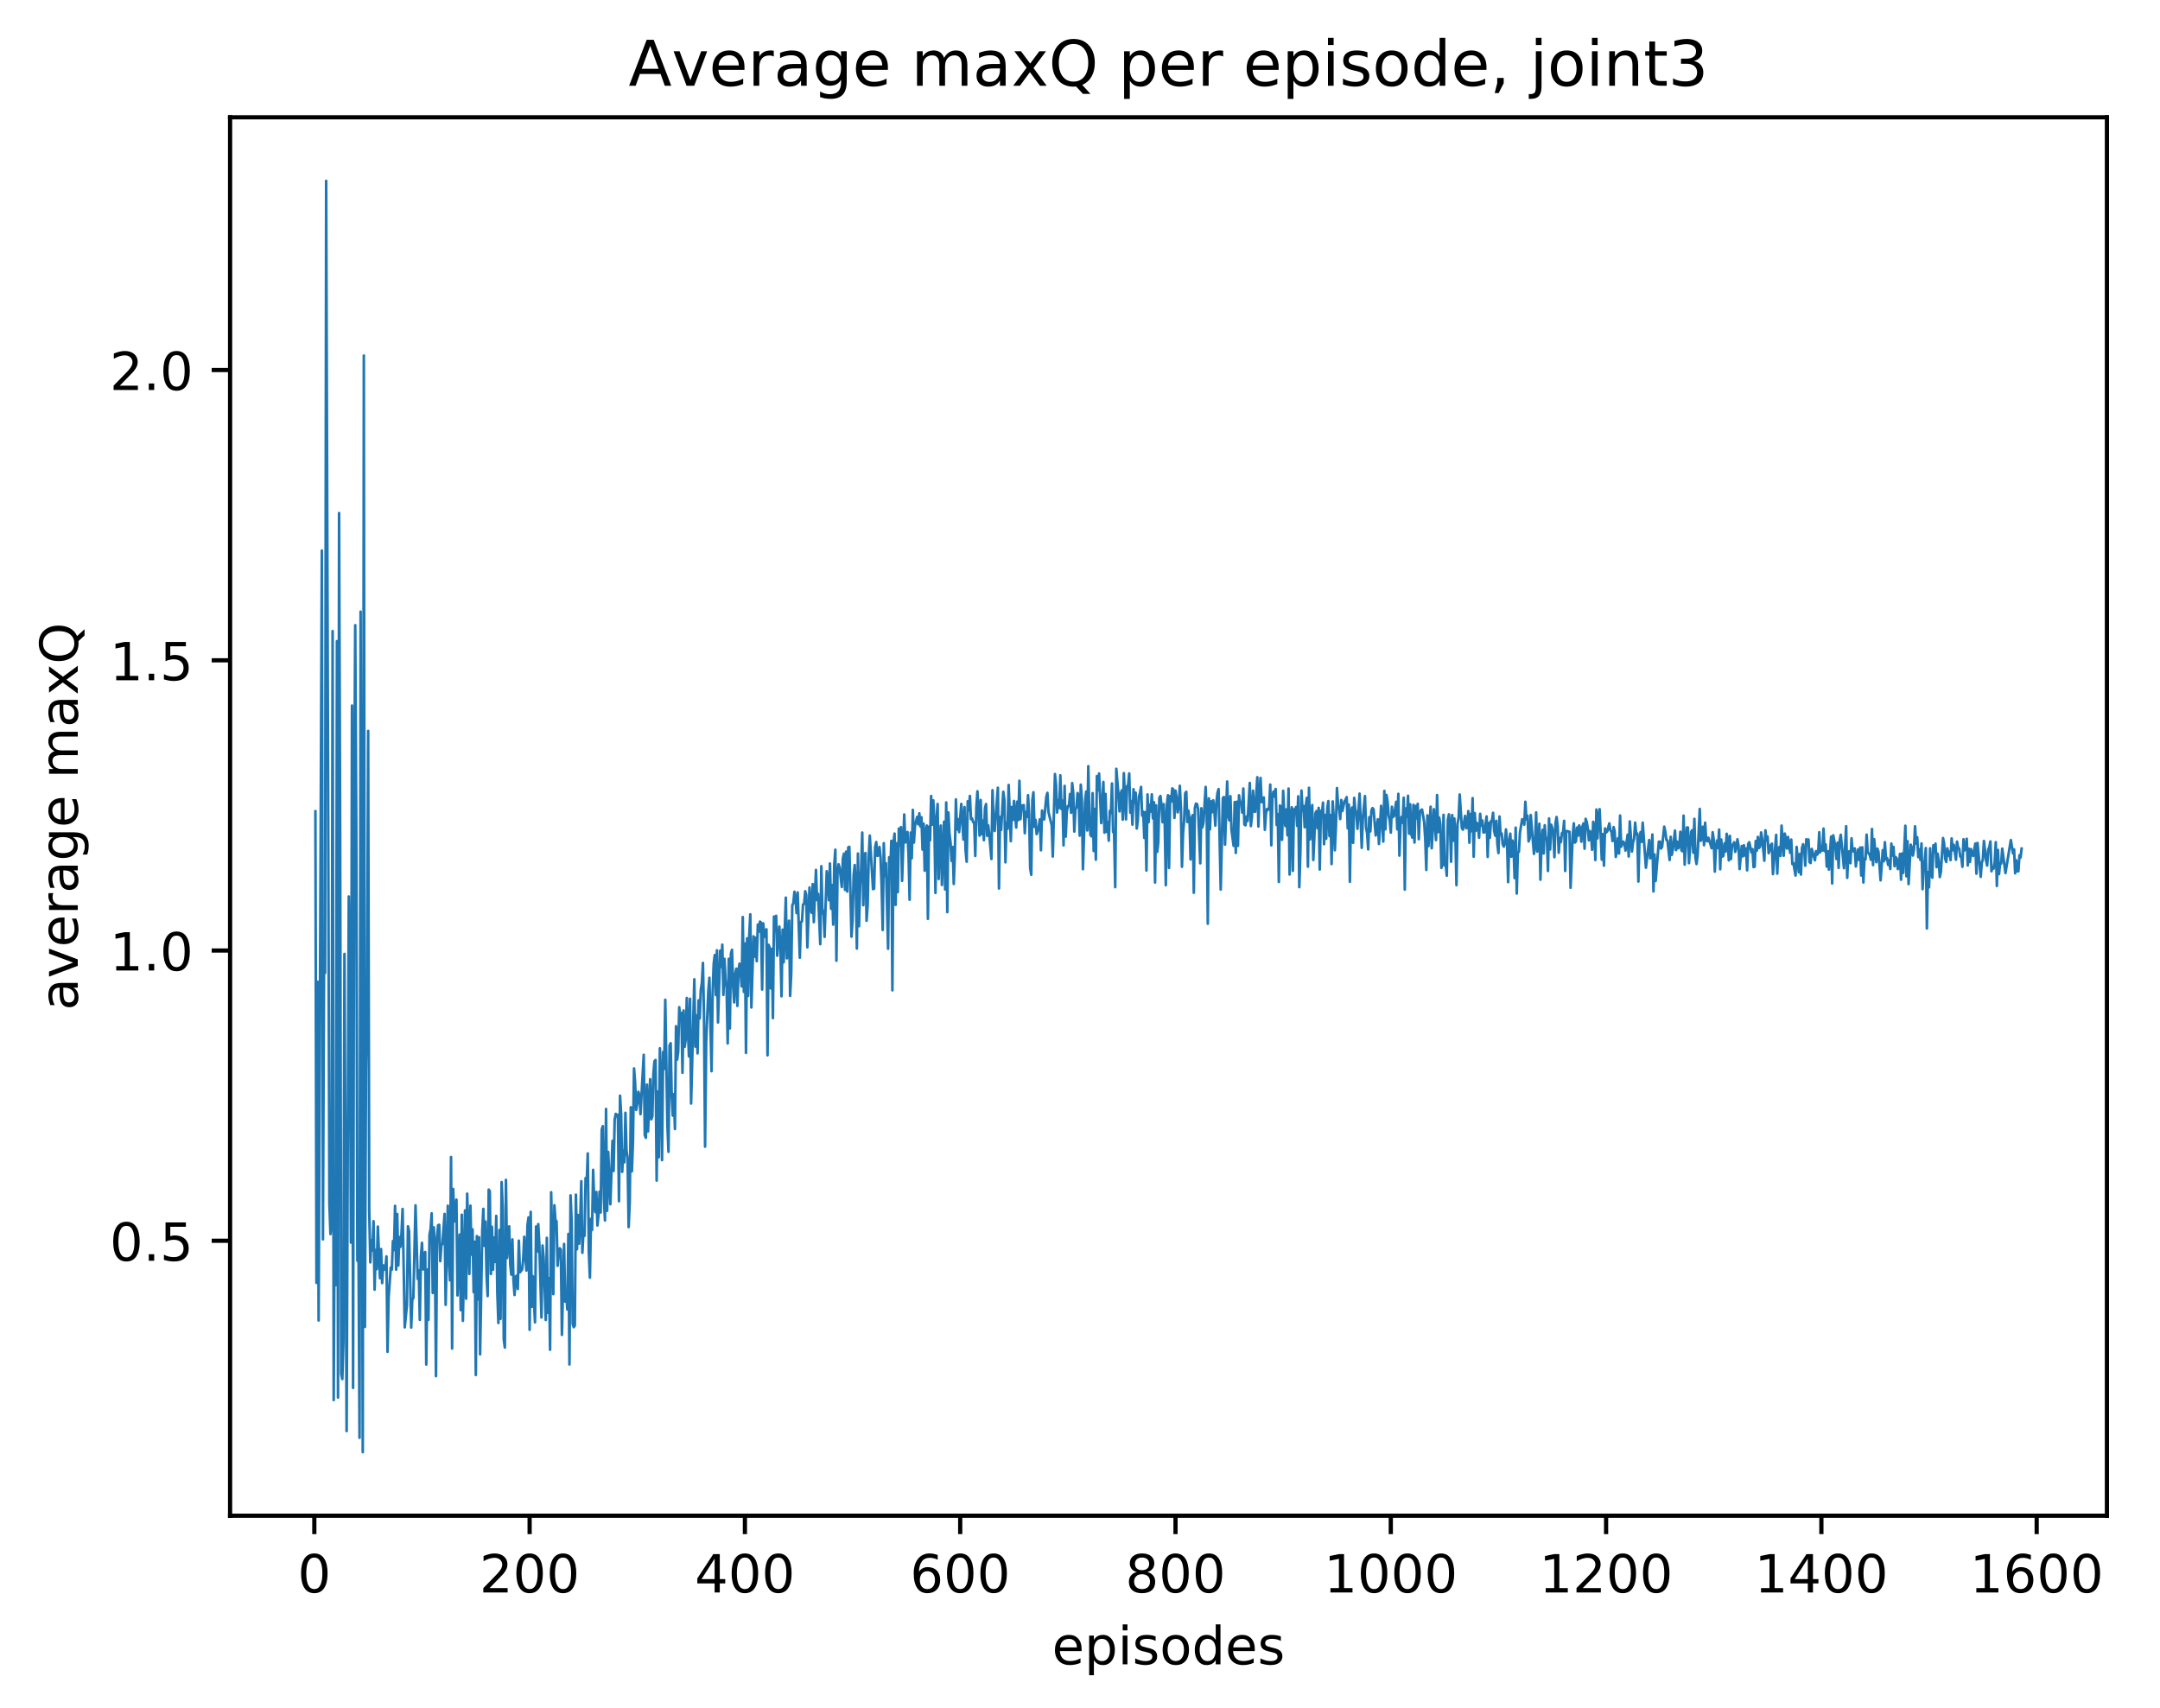 <?xml version="1.0" encoding="utf-8" standalone="no"?>
<!DOCTYPE svg PUBLIC "-//W3C//DTD SVG 1.1//EN"
  "http://www.w3.org/Graphics/SVG/1.1/DTD/svg11.dtd">
<!-- Created with matplotlib (http://matplotlib.org/) -->
<svg height="325pt" version="1.1" viewBox="0 0 411 325" width="411pt" xmlns="http://www.w3.org/2000/svg" xmlns:xlink="http://www.w3.org/1999/xlink">
 <defs>
  <style type="text/css">
*{stroke-linecap:butt;stroke-linejoin:round;}
  </style>
 </defs>
 <g id="figure_1">
  <g id="patch_1">
   <path d="M 0 325.986 
L 411.601 325.986 
L 411.601 0 
L 0 0 
z
" style="fill:#ffffff;"/>
  </g>
  <g id="axes_1">
   <g id="patch_2">
    <path d="M 43.781 288.43 
L 400.901 288.43 
L 400.901 22.318 
L 43.781 22.318 
z
" style="fill:#ffffff;"/>
   </g>
   <g id="matplotlib.axis_1">
    <g id="xtick_1">
     <g id="line2d_1">
      <defs>
       <path d="M 0 0 
L 0 3.5 
" id="m6d727b93ce" style="stroke:#000000;stroke-width:0.8;"/>
      </defs>
      <g>
       <use style="stroke:#000000;stroke-width:0.8;" x="59.809" xlink:href="#m6d727b93ce" y="288.43"/>
      </g>
     </g>
     <g id="text_1">
      <!-- 0 -->
      <defs>
       <path d="M 31.781 66.406 
Q 24.172 66.406 20.328 58.906 
Q 16.5 51.422 16.5 36.375 
Q 16.5 21.391 20.328 13.891 
Q 24.172 6.391 31.781 6.391 
Q 39.453 6.391 43.281 13.891 
Q 47.125 21.391 47.125 36.375 
Q 47.125 51.422 43.281 58.906 
Q 39.453 66.406 31.781 66.406 
z
M 31.781 74.219 
Q 44.047 74.219 50.516 64.516 
Q 56.984 54.828 56.984 36.375 
Q 56.984 17.969 50.516 8.266 
Q 44.047 -1.422 31.781 -1.422 
Q 19.531 -1.422 13.062 8.266 
Q 6.594 17.969 6.594 36.375 
Q 6.594 54.828 13.062 64.516 
Q 19.531 74.219 31.781 74.219 
z
" id="DejaVuSans-30"/>
      </defs>
      <g transform="translate(56.628 303.029)scale(0.1 -0.1)">
       <use xlink:href="#DejaVuSans-30"/>
      </g>
     </g>
    </g>
    <g id="xtick_2">
     <g id="line2d_2">
      <g>
       <use style="stroke:#000000;stroke-width:0.8;" x="100.775" xlink:href="#m6d727b93ce" y="288.43"/>
      </g>
     </g>
     <g id="text_2">
      <!-- 200 -->
      <defs>
       <path d="M 19.188 8.297 
L 53.609 8.297 
L 53.609 0 
L 7.328 0 
L 7.328 8.297 
Q 12.938 14.109 22.625 23.891 
Q 32.328 33.688 34.812 36.531 
Q 39.547 41.844 41.422 45.531 
Q 43.312 49.219 43.312 52.781 
Q 43.312 58.594 39.234 62.25 
Q 35.156 65.922 28.609 65.922 
Q 23.969 65.922 18.812 64.312 
Q 13.672 62.703 7.812 59.422 
L 7.812 69.391 
Q 13.766 71.781 18.938 73 
Q 24.125 74.219 28.422 74.219 
Q 39.75 74.219 46.484 68.547 
Q 53.219 62.891 53.219 53.422 
Q 53.219 48.922 51.531 44.891 
Q 49.859 40.875 45.406 35.406 
Q 44.188 33.984 37.641 27.219 
Q 31.109 20.453 19.188 8.297 
z
" id="DejaVuSans-32"/>
      </defs>
      <g transform="translate(91.231 303.029)scale(0.1 -0.1)">
       <use xlink:href="#DejaVuSans-32"/>
       <use x="63.623" xlink:href="#DejaVuSans-30"/>
       <use x="127.246" xlink:href="#DejaVuSans-30"/>
      </g>
     </g>
    </g>
    <g id="xtick_3">
     <g id="line2d_3">
      <g>
       <use style="stroke:#000000;stroke-width:0.8;" x="141.741" xlink:href="#m6d727b93ce" y="288.43"/>
      </g>
     </g>
     <g id="text_3">
      <!-- 400 -->
      <defs>
       <path d="M 37.797 64.312 
L 12.891 25.391 
L 37.797 25.391 
z
M 35.203 72.906 
L 47.609 72.906 
L 47.609 25.391 
L 58.016 25.391 
L 58.016 17.188 
L 47.609 17.188 
L 47.609 0 
L 37.797 0 
L 37.797 17.188 
L 4.891 17.188 
L 4.891 26.703 
z
" id="DejaVuSans-34"/>
      </defs>
      <g transform="translate(132.197 303.029)scale(0.1 -0.1)">
       <use xlink:href="#DejaVuSans-34"/>
       <use x="63.623" xlink:href="#DejaVuSans-30"/>
       <use x="127.246" xlink:href="#DejaVuSans-30"/>
      </g>
     </g>
    </g>
    <g id="xtick_4">
     <g id="line2d_4">
      <g>
       <use style="stroke:#000000;stroke-width:0.8;" x="182.707" xlink:href="#m6d727b93ce" y="288.43"/>
      </g>
     </g>
     <g id="text_4">
      <!-- 600 -->
      <defs>
       <path d="M 33.016 40.375 
Q 26.375 40.375 22.484 35.828 
Q 18.609 31.297 18.609 23.391 
Q 18.609 15.531 22.484 10.953 
Q 26.375 6.391 33.016 6.391 
Q 39.656 6.391 43.531 10.953 
Q 47.406 15.531 47.406 23.391 
Q 47.406 31.297 43.531 35.828 
Q 39.656 40.375 33.016 40.375 
z
M 52.594 71.297 
L 52.594 62.312 
Q 48.875 64.062 45.094 64.984 
Q 41.312 65.922 37.594 65.922 
Q 27.828 65.922 22.672 59.328 
Q 17.531 52.734 16.797 39.406 
Q 19.672 43.656 24.016 45.922 
Q 28.375 48.188 33.594 48.188 
Q 44.578 48.188 50.953 41.516 
Q 57.328 34.859 57.328 23.391 
Q 57.328 12.156 50.688 5.359 
Q 44.047 -1.422 33.016 -1.422 
Q 20.359 -1.422 13.672 8.266 
Q 6.984 17.969 6.984 36.375 
Q 6.984 53.656 15.188 63.938 
Q 23.391 74.219 37.203 74.219 
Q 40.922 74.219 44.703 73.484 
Q 48.484 72.75 52.594 71.297 
z
" id="DejaVuSans-36"/>
      </defs>
      <g transform="translate(173.163 303.029)scale(0.1 -0.1)">
       <use xlink:href="#DejaVuSans-36"/>
       <use x="63.623" xlink:href="#DejaVuSans-30"/>
       <use x="127.246" xlink:href="#DejaVuSans-30"/>
      </g>
     </g>
    </g>
    <g id="xtick_5">
     <g id="line2d_5">
      <g>
       <use style="stroke:#000000;stroke-width:0.8;" x="223.673" xlink:href="#m6d727b93ce" y="288.43"/>
      </g>
     </g>
     <g id="text_5">
      <!-- 800 -->
      <defs>
       <path d="M 31.781 34.625 
Q 24.75 34.625 20.719 30.859 
Q 16.703 27.094 16.703 20.516 
Q 16.703 13.922 20.719 10.156 
Q 24.75 6.391 31.781 6.391 
Q 38.812 6.391 42.859 10.172 
Q 46.922 13.969 46.922 20.516 
Q 46.922 27.094 42.891 30.859 
Q 38.875 34.625 31.781 34.625 
z
M 21.922 38.812 
Q 15.578 40.375 12.031 44.719 
Q 8.5 49.078 8.5 55.328 
Q 8.5 64.062 14.719 69.141 
Q 20.953 74.219 31.781 74.219 
Q 42.672 74.219 48.875 69.141 
Q 55.078 64.062 55.078 55.328 
Q 55.078 49.078 51.531 44.719 
Q 48 40.375 41.703 38.812 
Q 48.828 37.156 52.797 32.312 
Q 56.781 27.484 56.781 20.516 
Q 56.781 9.906 50.312 4.234 
Q 43.844 -1.422 31.781 -1.422 
Q 19.734 -1.422 13.25 4.234 
Q 6.781 9.906 6.781 20.516 
Q 6.781 27.484 10.781 32.312 
Q 14.797 37.156 21.922 38.812 
z
M 18.312 54.391 
Q 18.312 48.734 21.844 45.562 
Q 25.391 42.391 31.781 42.391 
Q 38.141 42.391 41.719 45.562 
Q 45.312 48.734 45.312 54.391 
Q 45.312 60.062 41.719 63.234 
Q 38.141 66.406 31.781 66.406 
Q 25.391 66.406 21.844 63.234 
Q 18.312 60.062 18.312 54.391 
z
" id="DejaVuSans-38"/>
      </defs>
      <g transform="translate(214.129 303.029)scale(0.1 -0.1)">
       <use xlink:href="#DejaVuSans-38"/>
       <use x="63.623" xlink:href="#DejaVuSans-30"/>
       <use x="127.246" xlink:href="#DejaVuSans-30"/>
      </g>
     </g>
    </g>
    <g id="xtick_6">
     <g id="line2d_6">
      <g>
       <use style="stroke:#000000;stroke-width:0.8;" x="264.639" xlink:href="#m6d727b93ce" y="288.43"/>
      </g>
     </g>
     <g id="text_6">
      <!-- 1000 -->
      <defs>
       <path d="M 12.406 8.297 
L 28.516 8.297 
L 28.516 63.922 
L 10.984 60.406 
L 10.984 69.391 
L 28.422 72.906 
L 38.281 72.906 
L 38.281 8.297 
L 54.391 8.297 
L 54.391 0 
L 12.406 0 
z
" id="DejaVuSans-31"/>
      </defs>
      <g transform="translate(251.914 303.029)scale(0.1 -0.1)">
       <use xlink:href="#DejaVuSans-31"/>
       <use x="63.623" xlink:href="#DejaVuSans-30"/>
       <use x="127.246" xlink:href="#DejaVuSans-30"/>
       <use x="190.869" xlink:href="#DejaVuSans-30"/>
      </g>
     </g>
    </g>
    <g id="xtick_7">
     <g id="line2d_7">
      <g>
       <use style="stroke:#000000;stroke-width:0.8;" x="305.604" xlink:href="#m6d727b93ce" y="288.43"/>
      </g>
     </g>
     <g id="text_7">
      <!-- 1200 -->
      <g transform="translate(292.879 303.029)scale(0.1 -0.1)">
       <use xlink:href="#DejaVuSans-31"/>
       <use x="63.623" xlink:href="#DejaVuSans-32"/>
       <use x="127.246" xlink:href="#DejaVuSans-30"/>
       <use x="190.869" xlink:href="#DejaVuSans-30"/>
      </g>
     </g>
    </g>
    <g id="xtick_8">
     <g id="line2d_8">
      <g>
       <use style="stroke:#000000;stroke-width:0.8;" x="346.57" xlink:href="#m6d727b93ce" y="288.43"/>
      </g>
     </g>
     <g id="text_8">
      <!-- 1400 -->
      <g transform="translate(333.845 303.029)scale(0.1 -0.1)">
       <use xlink:href="#DejaVuSans-31"/>
       <use x="63.623" xlink:href="#DejaVuSans-34"/>
       <use x="127.246" xlink:href="#DejaVuSans-30"/>
       <use x="190.869" xlink:href="#DejaVuSans-30"/>
      </g>
     </g>
    </g>
    <g id="xtick_9">
     <g id="line2d_9">
      <g>
       <use style="stroke:#000000;stroke-width:0.8;" x="387.536" xlink:href="#m6d727b93ce" y="288.43"/>
      </g>
     </g>
     <g id="text_9">
      <!-- 1600 -->
      <g transform="translate(374.811 303.029)scale(0.1 -0.1)">
       <use xlink:href="#DejaVuSans-31"/>
       <use x="63.623" xlink:href="#DejaVuSans-36"/>
       <use x="127.246" xlink:href="#DejaVuSans-30"/>
       <use x="190.869" xlink:href="#DejaVuSans-30"/>
      </g>
     </g>
    </g>
    <g id="text_10">
     <!-- episodes -->
     <defs>
      <path d="M 56.203 29.594 
L 56.203 25.203 
L 14.891 25.203 
Q 15.484 15.922 20.484 11.062 
Q 25.484 6.203 34.422 6.203 
Q 39.594 6.203 44.453 7.469 
Q 49.312 8.734 54.109 11.281 
L 54.109 2.781 
Q 49.266 0.734 44.188 -0.344 
Q 39.109 -1.422 33.891 -1.422 
Q 20.797 -1.422 13.156 6.188 
Q 5.516 13.812 5.516 26.812 
Q 5.516 40.234 12.766 48.109 
Q 20.016 56 32.328 56 
Q 43.359 56 49.781 48.891 
Q 56.203 41.797 56.203 29.594 
z
M 47.219 32.234 
Q 47.125 39.594 43.094 43.984 
Q 39.062 48.391 32.422 48.391 
Q 24.906 48.391 20.391 44.141 
Q 15.875 39.891 15.188 32.172 
z
" id="DejaVuSans-65"/>
      <path d="M 18.109 8.203 
L 18.109 -20.797 
L 9.078 -20.797 
L 9.078 54.688 
L 18.109 54.688 
L 18.109 46.391 
Q 20.953 51.266 25.266 53.625 
Q 29.594 56 35.594 56 
Q 45.562 56 51.781 48.094 
Q 58.016 40.188 58.016 27.297 
Q 58.016 14.406 51.781 6.484 
Q 45.562 -1.422 35.594 -1.422 
Q 29.594 -1.422 25.266 0.953 
Q 20.953 3.328 18.109 8.203 
z
M 48.688 27.297 
Q 48.688 37.203 44.609 42.844 
Q 40.531 48.484 33.406 48.484 
Q 26.266 48.484 22.188 42.844 
Q 18.109 37.203 18.109 27.297 
Q 18.109 17.391 22.188 11.75 
Q 26.266 6.109 33.406 6.109 
Q 40.531 6.109 44.609 11.75 
Q 48.688 17.391 48.688 27.297 
z
" id="DejaVuSans-70"/>
      <path d="M 9.422 54.688 
L 18.406 54.688 
L 18.406 0 
L 9.422 0 
z
M 9.422 75.984 
L 18.406 75.984 
L 18.406 64.594 
L 9.422 64.594 
z
" id="DejaVuSans-69"/>
      <path d="M 44.281 53.078 
L 44.281 44.578 
Q 40.484 46.531 36.375 47.5 
Q 32.281 48.484 27.875 48.484 
Q 21.188 48.484 17.844 46.438 
Q 14.5 44.391 14.5 40.281 
Q 14.5 37.156 16.891 35.375 
Q 19.281 33.594 26.516 31.984 
L 29.594 31.297 
Q 39.156 29.25 43.188 25.516 
Q 47.219 21.781 47.219 15.094 
Q 47.219 7.469 41.188 3.016 
Q 35.156 -1.422 24.609 -1.422 
Q 20.219 -1.422 15.453 -0.562 
Q 10.688 0.297 5.422 2 
L 5.422 11.281 
Q 10.406 8.688 15.234 7.391 
Q 20.062 6.109 24.812 6.109 
Q 31.156 6.109 34.562 8.281 
Q 37.984 10.453 37.984 14.406 
Q 37.984 18.062 35.516 20.016 
Q 33.062 21.969 24.703 23.781 
L 21.578 24.516 
Q 13.234 26.266 9.516 29.906 
Q 5.812 33.547 5.812 39.891 
Q 5.812 47.609 11.281 51.797 
Q 16.75 56 26.812 56 
Q 31.781 56 36.172 55.266 
Q 40.578 54.547 44.281 53.078 
z
" id="DejaVuSans-73"/>
      <path d="M 30.609 48.391 
Q 23.391 48.391 19.188 42.75 
Q 14.984 37.109 14.984 27.297 
Q 14.984 17.484 19.156 11.844 
Q 23.344 6.203 30.609 6.203 
Q 37.797 6.203 41.984 11.859 
Q 46.188 17.531 46.188 27.297 
Q 46.188 37.016 41.984 42.703 
Q 37.797 48.391 30.609 48.391 
z
M 30.609 56 
Q 42.328 56 49.016 48.375 
Q 55.719 40.766 55.719 27.297 
Q 55.719 13.875 49.016 6.219 
Q 42.328 -1.422 30.609 -1.422 
Q 18.844 -1.422 12.172 6.219 
Q 5.516 13.875 5.516 27.297 
Q 5.516 40.766 12.172 48.375 
Q 18.844 56 30.609 56 
z
" id="DejaVuSans-6f"/>
      <path d="M 45.406 46.391 
L 45.406 75.984 
L 54.391 75.984 
L 54.391 0 
L 45.406 0 
L 45.406 8.203 
Q 42.578 3.328 38.25 0.953 
Q 33.938 -1.422 27.875 -1.422 
Q 17.969 -1.422 11.734 6.484 
Q 5.516 14.406 5.516 27.297 
Q 5.516 40.188 11.734 48.094 
Q 17.969 56 27.875 56 
Q 33.938 56 38.25 53.625 
Q 42.578 51.266 45.406 46.391 
z
M 14.797 27.297 
Q 14.797 17.391 18.875 11.75 
Q 22.953 6.109 30.078 6.109 
Q 37.203 6.109 41.297 11.75 
Q 45.406 17.391 45.406 27.297 
Q 45.406 37.203 41.297 42.844 
Q 37.203 48.484 30.078 48.484 
Q 22.953 48.484 18.875 42.844 
Q 14.797 37.203 14.797 27.297 
z
" id="DejaVuSans-64"/>
     </defs>
     <g transform="translate(200.182 316.707)scale(0.1 -0.1)">
      <use xlink:href="#DejaVuSans-65"/>
      <use x="61.523" xlink:href="#DejaVuSans-70"/>
      <use x="125" xlink:href="#DejaVuSans-69"/>
      <use x="152.783" xlink:href="#DejaVuSans-73"/>
      <use x="204.883" xlink:href="#DejaVuSans-6f"/>
      <use x="266.064" xlink:href="#DejaVuSans-64"/>
      <use x="329.541" xlink:href="#DejaVuSans-65"/>
      <use x="391.064" xlink:href="#DejaVuSans-73"/>
     </g>
    </g>
   </g>
   <g id="matplotlib.axis_2">
    <g id="ytick_1">
     <g id="line2d_10">
      <defs>
       <path d="M 0 0 
L -3.5 0 
" id="m6c07eb616f" style="stroke:#000000;stroke-width:0.8;"/>
      </defs>
      <g>
       <use style="stroke:#000000;stroke-width:0.8;" x="43.781" xlink:href="#m6c07eb616f" y="236.11"/>
      </g>
     </g>
     <g id="text_11">
      <!-- 0.5 -->
      <defs>
       <path d="M 10.688 12.406 
L 21 12.406 
L 21 0 
L 10.688 0 
z
" id="DejaVuSans-2e"/>
       <path d="M 10.797 72.906 
L 49.516 72.906 
L 49.516 64.594 
L 19.828 64.594 
L 19.828 46.734 
Q 21.969 47.469 24.109 47.828 
Q 26.266 48.188 28.422 48.188 
Q 40.625 48.188 47.75 41.5 
Q 54.891 34.812 54.891 23.391 
Q 54.891 11.625 47.562 5.094 
Q 40.234 -1.422 26.906 -1.422 
Q 22.312 -1.422 17.547 -0.641 
Q 12.797 0.141 7.719 1.703 
L 7.719 11.625 
Q 12.109 9.234 16.797 8.062 
Q 21.484 6.891 26.703 6.891 
Q 35.156 6.891 40.078 11.328 
Q 45.016 15.766 45.016 23.391 
Q 45.016 31 40.078 35.438 
Q 35.156 39.891 26.703 39.891 
Q 22.75 39.891 18.812 39.016 
Q 14.891 38.141 10.797 36.281 
z
" id="DejaVuSans-35"/>
      </defs>
      <g transform="translate(20.878 239.91)scale(0.1 -0.1)">
       <use xlink:href="#DejaVuSans-30"/>
       <use x="63.623" xlink:href="#DejaVuSans-2e"/>
       <use x="95.41" xlink:href="#DejaVuSans-35"/>
      </g>
     </g>
    </g>
    <g id="ytick_2">
     <g id="line2d_11">
      <g>
       <use style="stroke:#000000;stroke-width:0.8;" x="43.781" xlink:href="#m6c07eb616f" y="180.878"/>
      </g>
     </g>
     <g id="text_12">
      <!-- 1.0 -->
      <g transform="translate(20.878 184.678)scale(0.1 -0.1)">
       <use xlink:href="#DejaVuSans-31"/>
       <use x="63.623" xlink:href="#DejaVuSans-2e"/>
       <use x="95.41" xlink:href="#DejaVuSans-30"/>
      </g>
     </g>
    </g>
    <g id="ytick_3">
     <g id="line2d_12">
      <g>
       <use style="stroke:#000000;stroke-width:0.8;" x="43.781" xlink:href="#m6c07eb616f" y="125.646"/>
      </g>
     </g>
     <g id="text_13">
      <!-- 1.5 -->
      <g transform="translate(20.878 129.446)scale(0.1 -0.1)">
       <use xlink:href="#DejaVuSans-31"/>
       <use x="63.623" xlink:href="#DejaVuSans-2e"/>
       <use x="95.41" xlink:href="#DejaVuSans-35"/>
      </g>
     </g>
    </g>
    <g id="ytick_4">
     <g id="line2d_13">
      <g>
       <use style="stroke:#000000;stroke-width:0.8;" x="43.781" xlink:href="#m6c07eb616f" y="70.414"/>
      </g>
     </g>
     <g id="text_14">
      <!-- 2.0 -->
      <g transform="translate(20.878 74.214)scale(0.1 -0.1)">
       <use xlink:href="#DejaVuSans-32"/>
       <use x="63.623" xlink:href="#DejaVuSans-2e"/>
       <use x="95.41" xlink:href="#DejaVuSans-30"/>
      </g>
     </g>
    </g>
    <g id="text_15">
     <!-- average maxQ -->
     <defs>
      <path d="M 34.281 27.484 
Q 23.391 27.484 19.188 25 
Q 14.984 22.516 14.984 16.5 
Q 14.984 11.719 18.141 8.906 
Q 21.297 6.109 26.703 6.109 
Q 34.188 6.109 38.703 11.406 
Q 43.219 16.703 43.219 25.484 
L 43.219 27.484 
z
M 52.203 31.203 
L 52.203 0 
L 43.219 0 
L 43.219 8.297 
Q 40.141 3.328 35.547 0.953 
Q 30.953 -1.422 24.312 -1.422 
Q 15.922 -1.422 10.953 3.297 
Q 6 8.016 6 15.922 
Q 6 25.141 12.172 29.828 
Q 18.359 34.516 30.609 34.516 
L 43.219 34.516 
L 43.219 35.406 
Q 43.219 41.609 39.141 45 
Q 35.062 48.391 27.688 48.391 
Q 23 48.391 18.547 47.266 
Q 14.109 46.141 10.016 43.891 
L 10.016 52.203 
Q 14.938 54.109 19.578 55.047 
Q 24.219 56 28.609 56 
Q 40.484 56 46.344 49.844 
Q 52.203 43.703 52.203 31.203 
z
" id="DejaVuSans-61"/>
      <path d="M 2.984 54.688 
L 12.5 54.688 
L 29.594 8.797 
L 46.688 54.688 
L 56.203 54.688 
L 35.688 0 
L 23.484 0 
z
" id="DejaVuSans-76"/>
      <path d="M 41.109 46.297 
Q 39.594 47.172 37.812 47.578 
Q 36.031 48 33.891 48 
Q 26.266 48 22.188 43.047 
Q 18.109 38.094 18.109 28.812 
L 18.109 0 
L 9.078 0 
L 9.078 54.688 
L 18.109 54.688 
L 18.109 46.188 
Q 20.953 51.172 25.484 53.578 
Q 30.031 56 36.531 56 
Q 37.453 56 38.578 55.875 
Q 39.703 55.766 41.062 55.516 
z
" id="DejaVuSans-72"/>
      <path d="M 45.406 27.984 
Q 45.406 37.75 41.375 43.109 
Q 37.359 48.484 30.078 48.484 
Q 22.859 48.484 18.828 43.109 
Q 14.797 37.75 14.797 27.984 
Q 14.797 18.266 18.828 12.891 
Q 22.859 7.516 30.078 7.516 
Q 37.359 7.516 41.375 12.891 
Q 45.406 18.266 45.406 27.984 
z
M 54.391 6.781 
Q 54.391 -7.172 48.188 -13.984 
Q 42 -20.797 29.203 -20.797 
Q 24.469 -20.797 20.266 -20.094 
Q 16.062 -19.391 12.109 -17.922 
L 12.109 -9.188 
Q 16.062 -11.328 19.922 -12.344 
Q 23.781 -13.375 27.781 -13.375 
Q 36.625 -13.375 41.016 -8.766 
Q 45.406 -4.156 45.406 5.172 
L 45.406 9.625 
Q 42.625 4.781 38.281 2.391 
Q 33.938 0 27.875 0 
Q 17.828 0 11.672 7.656 
Q 5.516 15.328 5.516 27.984 
Q 5.516 40.672 11.672 48.328 
Q 17.828 56 27.875 56 
Q 33.938 56 38.281 53.609 
Q 42.625 51.219 45.406 46.391 
L 45.406 54.688 
L 54.391 54.688 
z
" id="DejaVuSans-67"/>
      <path id="DejaVuSans-20"/>
      <path d="M 52 44.188 
Q 55.375 50.25 60.062 53.125 
Q 64.75 56 71.094 56 
Q 79.641 56 84.281 50.016 
Q 88.922 44.047 88.922 33.016 
L 88.922 0 
L 79.891 0 
L 79.891 32.719 
Q 79.891 40.578 77.094 44.375 
Q 74.312 48.188 68.609 48.188 
Q 61.625 48.188 57.562 43.547 
Q 53.516 38.922 53.516 30.906 
L 53.516 0 
L 44.484 0 
L 44.484 32.719 
Q 44.484 40.625 41.703 44.406 
Q 38.922 48.188 33.109 48.188 
Q 26.219 48.188 22.156 43.531 
Q 18.109 38.875 18.109 30.906 
L 18.109 0 
L 9.078 0 
L 9.078 54.688 
L 18.109 54.688 
L 18.109 46.188 
Q 21.188 51.219 25.484 53.609 
Q 29.781 56 35.688 56 
Q 41.656 56 45.828 52.969 
Q 50 49.953 52 44.188 
z
" id="DejaVuSans-6d"/>
      <path d="M 54.891 54.688 
L 35.109 28.078 
L 55.906 0 
L 45.312 0 
L 29.391 21.484 
L 13.484 0 
L 2.875 0 
L 24.125 28.609 
L 4.688 54.688 
L 15.281 54.688 
L 29.781 35.203 
L 44.281 54.688 
z
" id="DejaVuSans-78"/>
      <path d="M 39.406 66.219 
Q 28.656 66.219 22.328 58.203 
Q 16.016 50.203 16.016 36.375 
Q 16.016 22.609 22.328 14.594 
Q 28.656 6.594 39.406 6.594 
Q 50.141 6.594 56.422 14.594 
Q 62.703 22.609 62.703 36.375 
Q 62.703 50.203 56.422 58.203 
Q 50.141 66.219 39.406 66.219 
z
M 53.219 1.312 
L 66.219 -12.891 
L 54.297 -12.891 
L 43.5 -1.219 
Q 41.891 -1.312 41.031 -1.359 
Q 40.188 -1.422 39.406 -1.422 
Q 24.031 -1.422 14.812 8.859 
Q 5.609 19.141 5.609 36.375 
Q 5.609 53.656 14.812 63.938 
Q 24.031 74.219 39.406 74.219 
Q 54.734 74.219 63.906 63.938 
Q 73.094 53.656 73.094 36.375 
Q 73.094 23.688 67.984 14.641 
Q 62.891 5.609 53.219 1.312 
z
" id="DejaVuSans-51"/>
     </defs>
     <g transform="translate(14.798 192.263)rotate(-90)scale(0.1 -0.1)">
      <use xlink:href="#DejaVuSans-61"/>
      <use x="61.279" xlink:href="#DejaVuSans-76"/>
      <use x="120.459" xlink:href="#DejaVuSans-65"/>
      <use x="181.982" xlink:href="#DejaVuSans-72"/>
      <use x="223.096" xlink:href="#DejaVuSans-61"/>
      <use x="284.375" xlink:href="#DejaVuSans-67"/>
      <use x="347.852" xlink:href="#DejaVuSans-65"/>
      <use x="409.375" xlink:href="#DejaVuSans-20"/>
      <use x="441.162" xlink:href="#DejaVuSans-6d"/>
      <use x="538.574" xlink:href="#DejaVuSans-61"/>
      <use x="599.854" xlink:href="#DejaVuSans-78"/>
      <use x="659.033" xlink:href="#DejaVuSans-51"/>
     </g>
    </g>
   </g>
   <g id="line2d_14">
    <path clip-path="url(#p0e4d966643)" d="M 60.014 154.392 
L 60.219 244.119 
L 60.424 186.811 
L 60.628 251.277 
L 61.243 104.768 
L 61.448 235.84 
L 61.653 184.229 
L 61.857 185.136 
L 62.062 34.414 
L 62.677 229.074 
L 62.882 234.829 
L 63.086 232.982 
L 63.291 120.094 
L 63.496 266.423 
L 63.701 223.92 
L 63.906 244.537 
L 64.111 122.008 
L 64.315 265.942 
L 64.52 97.632 
L 64.725 159.424 
L 64.93 261.411 
L 65.135 262.424 
L 65.34 255.321 
L 65.544 181.522 
L 65.954 272.327 
L 66.364 170.597 
L 66.569 184.91 
L 66.773 236.462 
L 66.978 134.268 
L 67.183 264.107 
L 67.388 155.016 
L 67.593 118.971 
L 67.797 157.787 
L 68.002 239.909 
L 68.207 235.489 
L 68.412 273.599 
L 68.617 116.391 
L 69.026 276.334 
L 69.231 67.66 
L 69.436 252.495 
L 69.641 203.244 
L 69.846 191.013 
L 70.051 139.09 
L 70.255 230.248 
L 70.46 240.217 
L 70.665 235.996 
L 70.87 237.962 
L 71.075 232.382 
L 71.28 245.406 
L 71.484 237.853 
L 71.689 241.514 
L 71.894 233.407 
L 72.304 243.23 
L 72.509 237.699 
L 72.713 244.162 
L 72.918 240.779 
L 73.123 241.613 
L 73.328 241.486 
L 73.533 239.091 
L 73.738 257.238 
L 73.942 246.94 
L 74.352 241.215 
L 74.557 241.597 
L 74.762 236.167 
L 74.967 237.857 
L 75.171 229.466 
L 75.376 241.605 
L 75.581 231.014 
L 75.786 240.826 
L 75.991 235.393 
L 76.195 237.263 
L 76.4 234.666 
L 76.605 230.053 
L 77.015 252.585 
L 77.424 248.44 
L 77.629 233.358 
L 77.834 234.305 
L 78.244 252.627 
L 78.449 247.297 
L 78.653 247.023 
L 79.063 229.37 
L 79.473 243.363 
L 79.678 241.735 
L 79.882 251.153 
L 80.087 239.156 
L 80.292 236.498 
L 80.497 241.562 
L 80.702 238.77 
L 80.907 238.251 
L 81.111 259.661 
L 81.316 241.582 
L 81.521 251.158 
L 81.726 234.977 
L 81.931 233.905 
L 82.136 230.887 
L 82.34 246.042 
L 82.545 233.546 
L 82.75 237.625 
L 82.955 261.868 
L 83.16 235.427 
L 83.365 233.162 
L 83.569 233.064 
L 83.774 239.99 
L 83.979 237.018 
L 84.184 236.694 
L 84.594 230.995 
L 84.798 248.297 
L 85.208 229.44 
L 85.413 239.615 
L 85.618 243.646 
L 85.822 220.163 
L 86.027 256.62 
L 86.232 226.245 
L 86.437 232.446 
L 86.847 228.285 
L 87.051 246.505 
L 87.461 234.925 
L 87.666 249.309 
L 87.871 231.159 
L 88.076 251.345 
L 88.485 230.331 
L 88.69 247.129 
L 88.895 227.137 
L 89.305 242.419 
L 89.509 229.43 
L 89.714 238.751 
L 89.919 233.949 
L 90.124 245.892 
L 90.329 236.292 
L 90.534 261.651 
L 90.738 235.224 
L 90.943 247.263 
L 91.148 235.446 
L 91.353 257.722 
L 91.763 234.215 
L 91.967 230.035 
L 92.172 237.08 
L 92.377 232.45 
L 92.582 242.678 
L 92.787 246.628 
L 92.992 226.368 
L 93.196 226.668 
L 93.401 242.423 
L 93.606 233.442 
L 93.811 241.615 
L 94.016 235.495 
L 94.22 240.132 
L 94.425 231.378 
L 94.63 246.044 
L 94.835 251.756 
L 95.04 234.049 
L 95.245 250.967 
L 95.449 224.935 
L 95.654 230.003 
L 95.859 254.918 
L 96.064 256.43 
L 96.269 224.526 
L 96.474 239.388 
L 96.883 233.366 
L 97.088 240.625 
L 97.293 242.553 
L 97.498 235.855 
L 97.703 243.653 
L 97.907 246.426 
L 98.112 242.919 
L 98.317 242.746 
L 98.522 245.283 
L 98.727 236.092 
L 98.932 242.109 
L 99.341 241.573 
L 99.546 239.786 
L 99.751 235.344 
L 100.161 241.781 
L 100.365 233.165 
L 100.57 231.664 
L 100.775 253.053 
L 100.98 230.606 
L 101.185 248.682 
L 101.39 242.84 
L 101.799 251.635 
L 102.004 233.39 
L 102.209 238.168 
L 102.414 232.935 
L 102.618 236.635 
L 103.028 250.709 
L 103.233 237.013 
L 103.438 239.324 
L 103.847 251.177 
L 104.052 235.549 
L 104.257 249.831 
L 104.462 243.233 
L 104.667 256.845 
L 104.872 226.879 
L 105.281 246.266 
L 105.486 229.346 
L 105.691 232.274 
L 105.896 232.373 
L 106.101 240.869 
L 106.305 238.447 
L 106.51 237.536 
L 106.715 237.79 
L 106.92 254.016 
L 107.33 236.713 
L 107.534 247.667 
L 107.739 245.738 
L 107.944 249.178 
L 108.149 234.813 
L 108.354 259.646 
L 108.559 227.464 
L 108.763 232.17 
L 108.968 251.945 
L 109.173 252.548 
L 109.378 252.24 
L 109.583 227.335 
L 109.788 237.724 
L 109.992 231.21 
L 110.197 236.655 
L 110.402 232.282 
L 110.607 224.781 
L 110.812 238.398 
L 111.016 234.36 
L 111.221 235.171 
L 111.426 224.172 
L 111.631 225.426 
L 111.836 219.487 
L 112.041 238.231 
L 112.245 243.129 
L 112.45 231.938 
L 112.655 234.057 
L 112.86 222.61 
L 113.065 228.48 
L 113.27 230.648 
L 113.474 226.824 
L 113.679 233.194 
L 113.884 231.18 
L 114.089 226.764 
L 114.294 230.718 
L 114.499 214.956 
L 114.703 214.291 
L 114.908 228.032 
L 115.113 232.243 
L 115.318 211.026 
L 115.523 230.402 
L 115.728 219.203 
L 116.137 229.161 
L 116.547 217.096 
L 116.752 222.831 
L 116.957 213.064 
L 117.161 211.955 
L 117.366 212.404 
L 117.571 212.126 
L 117.776 228.582 
L 117.981 208.506 
L 118.186 212.035 
L 118.39 222.989 
L 118.595 218.963 
L 118.8 221.182 
L 119.005 211.756 
L 119.21 218.917 
L 119.414 220.329 
L 119.619 233.504 
L 119.824 228.796 
L 120.029 210.702 
L 120.234 222.897 
L 120.439 217.22 
L 120.643 203.314 
L 120.848 206.009 
L 121.053 211.208 
L 121.258 209.915 
L 121.463 207.753 
L 121.668 208.418 
L 121.872 212.021 
L 122.487 200.719 
L 122.692 215.993 
L 122.897 216.517 
L 123.101 206.39 
L 123.306 215.3 
L 123.716 205.367 
L 123.921 213.002 
L 124.126 212.432 
L 124.33 204.256 
L 124.535 201.94 
L 124.74 201.709 
L 124.945 224.651 
L 125.15 207.709 
L 125.355 220.207 
L 125.559 199.482 
L 125.764 205.25 
L 125.969 220.76 
L 126.174 200.188 
L 126.379 203.412 
L 126.584 190.248 
L 126.993 214.101 
L 127.198 219.177 
L 127.403 198.977 
L 127.608 198.517 
L 127.812 208.654 
L 128.017 212.298 
L 128.222 208.19 
L 128.427 214.836 
L 128.632 195.285 
L 128.837 201.636 
L 129.041 200.185 
L 129.246 191.669 
L 129.451 194.157 
L 129.656 192.752 
L 129.861 204.142 
L 130.066 192.291 
L 130.27 199.204 
L 130.475 197.831 
L 130.68 189.909 
L 131.09 201.017 
L 131.295 190.061 
L 131.499 209.986 
L 132.114 186.355 
L 132.319 199.167 
L 132.524 193.224 
L 132.728 200.447 
L 132.933 190.353 
L 133.138 193.796 
L 133.343 188.375 
L 133.548 187.109 
L 133.753 183.23 
L 133.957 193.659 
L 134.162 218.195 
L 134.367 198.331 
L 134.777 188.625 
L 134.982 186.064 
L 135.391 203.836 
L 135.596 188.949 
L 135.801 183.386 
L 136.006 181.735 
L 136.211 189.35 
L 136.415 180.838 
L 136.62 194.56 
L 137.03 180.902 
L 137.235 183.987 
L 137.439 179.761 
L 137.644 189.319 
L 137.849 182.455 
L 138.054 186.447 
L 138.259 188.031 
L 138.464 198.552 
L 138.668 182.461 
L 138.873 195.694 
L 139.078 181.497 
L 139.283 180.738 
L 139.488 187.606 
L 139.693 190.744 
L 139.897 185.359 
L 140.102 184.331 
L 140.307 191.417 
L 140.512 184.804 
L 140.717 183.377 
L 140.922 185.019 
L 141.126 187.711 
L 141.331 174.502 
L 141.536 188.753 
L 141.741 179.548 
L 141.946 200.358 
L 142.151 178.562 
L 142.355 189.514 
L 142.56 178.101 
L 142.765 173.988 
L 142.97 191.718 
L 143.38 178.179 
L 143.584 182.046 
L 143.789 178.439 
L 143.994 182.902 
L 144.199 175.94 
L 144.404 177.299 
L 144.609 175.381 
L 144.813 175.563 
L 145.018 188.3 
L 145.223 175.705 
L 145.428 178.142 
L 145.633 178.292 
L 145.837 176.842 
L 146.042 200.817 
L 146.247 179.789 
L 146.452 180.368 
L 146.657 188.086 
L 146.862 180.567 
L 147.066 193.736 
L 147.271 174.413 
L 147.476 177.219 
L 147.681 174.268 
L 147.886 181.867 
L 148.295 176.322 
L 148.5 180.526 
L 148.705 189.584 
L 148.91 176.906 
L 149.115 183.125 
L 149.524 170.816 
L 149.729 182.369 
L 149.934 180.321 
L 150.139 175.199 
L 150.344 189.516 
L 150.549 185.342 
L 150.753 172.282 
L 150.958 171.837 
L 151.163 169.689 
L 151.368 171.07 
L 151.573 173.755 
L 151.778 169.818 
L 152.187 182.244 
L 152.392 175.446 
L 152.597 175.334 
L 152.802 172.103 
L 153.007 172.022 
L 153.211 169.599 
L 153.416 170.307 
L 153.621 180.276 
L 154.031 168.893 
L 154.235 172.649 
L 154.44 173.686 
L 154.645 168.236 
L 154.85 175.479 
L 155.26 165.542 
L 155.464 171.273 
L 155.669 170.095 
L 156.079 179.669 
L 156.284 164.834 
L 156.489 173.807 
L 156.693 173.32 
L 156.898 178.283 
L 157.308 165.795 
L 157.513 167.324 
L 157.718 171.306 
L 157.922 164.315 
L 158.127 172.931 
L 158.332 168.428 
L 158.537 175.945 
L 158.742 164.526 
L 158.947 161.692 
L 159.151 182.82 
L 159.356 166.136 
L 159.561 164.475 
L 159.766 165.159 
L 160.176 168.787 
L 160.38 163.394 
L 160.585 162.444 
L 160.79 169.337 
L 160.995 162.059 
L 161.2 169.652 
L 161.405 161.257 
L 161.609 161.148 
L 162.019 178.237 
L 162.224 175.055 
L 162.429 166.555 
L 162.633 164.604 
L 162.838 168.676 
L 163.043 180.504 
L 163.248 162.424 
L 163.453 176.251 
L 163.658 168.562 
L 163.862 165.241 
L 164.067 158.429 
L 164.272 172.257 
L 164.477 162.663 
L 164.682 162.318 
L 164.887 175.212 
L 165.091 172.273 
L 165.296 163.076 
L 165.501 159.009 
L 166.116 169.195 
L 166.32 169.097 
L 166.525 161.16 
L 166.73 160.239 
L 166.935 162.857 
L 167.14 162.784 
L 167.345 161.176 
L 167.549 163.085 
L 167.754 168.543 
L 167.959 176.973 
L 168.164 160.454 
L 168.369 166.697 
L 168.574 164.269 
L 168.983 180.54 
L 169.188 163.128 
L 169.393 166.4 
L 169.598 160.003 
L 169.803 188.453 
L 170.007 160.394 
L 170.212 158.623 
L 170.417 172.192 
L 170.622 160.456 
L 170.827 169.755 
L 171.031 157.683 
L 171.236 160.864 
L 171.441 157.389 
L 171.646 167.624 
L 172.056 154.989 
L 172.26 160.323 
L 172.67 158.318 
L 172.875 162.635 
L 173.08 171.216 
L 173.285 158.44 
L 173.489 163.323 
L 173.694 154.115 
L 173.899 160.337 
L 174.104 157.094 
L 174.514 155.451 
L 174.718 156.864 
L 174.923 154.766 
L 175.128 157.273 
L 175.333 155.512 
L 175.538 161.664 
L 175.743 156.737 
L 175.947 165.689 
L 176.152 158.173 
L 176.357 157.098 
L 176.562 174.848 
L 176.767 157.318 
L 176.972 159.896 
L 177.176 151.474 
L 177.381 156.93 
L 177.586 152.305 
L 177.791 156.478 
L 177.996 169.918 
L 178.201 155.871 
L 178.405 152.989 
L 178.61 167.268 
L 178.815 159.52 
L 179.02 157.09 
L 179.225 168.4 
L 179.634 156.358 
L 179.839 169.257 
L 180.044 152.695 
L 180.249 173.576 
L 180.454 154.608 
L 180.658 158.642 
L 180.863 160.287 
L 181.068 163.832 
L 181.273 161.166 
L 181.478 168.207 
L 181.683 162.715 
L 181.887 152.128 
L 182.092 157.837 
L 182.297 155.878 
L 182.502 158.343 
L 182.912 152.984 
L 183.321 159.759 
L 183.526 153.579 
L 183.731 161.812 
L 183.936 163.978 
L 184.141 152.47 
L 184.345 154.206 
L 184.55 151.462 
L 184.755 155.87 
L 184.96 155.738 
L 185.165 156.438 
L 185.37 156.541 
L 185.574 162.881 
L 185.779 153.647 
L 185.984 150.577 
L 186.394 159.03 
L 186.599 152.23 
L 186.803 158.727 
L 187.008 156.145 
L 187.213 159.876 
L 187.418 153.807 
L 187.623 153 
L 187.828 159.052 
L 188.032 157.055 
L 188.237 158.74 
L 188.647 163.451 
L 188.852 150.367 
L 189.056 156.244 
L 189.261 158.129 
L 189.876 149.9 
L 190.081 169.076 
L 190.285 155.454 
L 190.49 157.931 
L 190.9 150.669 
L 191.105 152.202 
L 191.31 164.096 
L 191.514 156.557 
L 191.719 157.713 
L 191.924 149.372 
L 192.334 160.064 
L 192.539 153.565 
L 192.743 156.039 
L 192.948 152.419 
L 193.358 157.468 
L 193.563 152.541 
L 193.768 156.057 
L 193.972 148.577 
L 194.177 155.875 
L 194.382 153.33 
L 194.792 153.197 
L 194.997 158.553 
L 195.201 154.505 
L 195.406 155.454 
L 195.611 151.315 
L 195.816 154.897 
L 196.021 165.216 
L 196.226 166.464 
L 196.43 152.316 
L 196.635 150.76 
L 196.84 157.356 
L 197.045 156.017 
L 197.25 158.724 
L 197.659 157.307 
L 197.864 155.914 
L 198.069 161.798 
L 198.274 154.24 
L 198.479 155.605 
L 198.683 155.937 
L 199.093 151.632 
L 199.298 150.868 
L 199.503 154.513 
L 199.912 156.229 
L 200.117 156.988 
L 200.322 162.992 
L 200.732 147.291 
L 200.937 149.318 
L 201.141 154.615 
L 201.346 152.269 
L 201.551 153.758 
L 201.756 147.538 
L 201.961 153.937 
L 202.166 152.352 
L 202.37 160.868 
L 202.575 149.55 
L 202.78 159.197 
L 202.985 154.452 
L 203.19 153.378 
L 203.395 153.383 
L 203.599 151.093 
L 203.804 154.673 
L 204.009 149.017 
L 204.214 150.875 
L 204.419 158.24 
L 204.624 153.987 
L 204.828 153.615 
L 205.033 150.908 
L 205.238 151.425 
L 205.443 159.014 
L 205.648 149.315 
L 205.852 152.066 
L 206.057 165.395 
L 206.467 152.638 
L 206.672 150.628 
L 206.877 158.029 
L 207.081 145.798 
L 207.286 155.451 
L 207.491 158.899 
L 207.696 159.164 
L 207.901 150.924 
L 208.106 161.935 
L 208.31 153.938 
L 208.515 163.588 
L 208.72 147.676 
L 208.925 150.39 
L 209.13 147.189 
L 209.539 156.633 
L 209.949 148.803 
L 210.154 158.443 
L 210.359 151.078 
L 210.564 158.298 
L 210.768 156.434 
L 210.973 159.974 
L 211.178 154.301 
L 211.383 154.708 
L 211.588 149.088 
L 211.793 158.279 
L 211.997 158.604 
L 212.202 168.819 
L 212.407 146.294 
L 212.817 151.219 
L 213.022 154.405 
L 213.226 151.162 
L 213.431 150.409 
L 213.636 155.97 
L 213.841 147.12 
L 214.25 155.926 
L 214.455 149.634 
L 214.66 149.349 
L 214.865 147.184 
L 215.07 154.643 
L 215.275 152.422 
L 215.479 156.918 
L 215.684 150.185 
L 215.889 152.762 
L 216.094 150.85 
L 216.299 157.662 
L 216.504 156.053 
L 216.708 151.63 
L 216.913 150.906 
L 217.118 149.744 
L 217.323 155.2 
L 217.528 154.459 
L 217.733 159.455 
L 217.937 154.53 
L 218.142 165.656 
L 218.347 151.176 
L 218.552 156.459 
L 218.757 153.12 
L 218.962 154.44 
L 219.166 151.157 
L 219.371 155.735 
L 219.576 152.658 
L 219.781 167.936 
L 219.986 153.256 
L 220.191 162.105 
L 220.395 160.259 
L 220.6 151.821 
L 220.805 151.472 
L 221.01 153.258 
L 221.215 156.469 
L 221.42 153.018 
L 221.624 156.622 
L 221.829 168.446 
L 222.034 153.153 
L 222.239 151.328 
L 222.444 165.166 
L 222.648 151.509 
L 222.853 152.541 
L 223.058 150.022 
L 223.263 150.246 
L 223.468 155.644 
L 223.673 150.464 
L 223.877 151.711 
L 224.082 154.589 
L 224.287 153.551 
L 224.492 149.535 
L 224.697 153.729 
L 224.902 164.942 
L 225.106 158.588 
L 225.311 156.099 
L 225.516 150.971 
L 225.721 150.666 
L 225.926 156.43 
L 226.131 154.271 
L 226.335 155.851 
L 226.54 163.544 
L 226.745 155.669 
L 226.95 155.111 
L 227.155 169.88 
L 227.36 153.766 
L 227.564 152.916 
L 227.769 153.006 
L 227.974 154 
L 228.384 164.284 
L 228.589 153.807 
L 228.793 157.422 
L 228.998 156.465 
L 229.408 149.746 
L 229.613 154.864 
L 229.818 175.771 
L 230.022 151.921 
L 230.227 157.813 
L 230.432 152.486 
L 230.637 154.562 
L 230.842 152.294 
L 231.046 153.876 
L 231.251 157.109 
L 231.456 152.703 
L 231.661 150.89 
L 231.866 150.153 
L 232.275 169.273 
L 232.685 151.885 
L 232.89 151.659 
L 233.095 160.727 
L 233.504 148.717 
L 233.709 155.351 
L 233.914 156.125 
L 234.119 151.51 
L 234.324 157.929 
L 234.733 160.956 
L 234.938 152.624 
L 235.143 162.306 
L 235.348 152.557 
L 235.553 160.95 
L 235.758 151.34 
L 235.962 152.806 
L 236.167 152.637 
L 236.372 154.63 
L 236.577 150.05 
L 236.782 156.899 
L 236.987 157.045 
L 237.191 155.376 
L 237.396 156.22 
L 237.806 148.996 
L 238.011 157.197 
L 238.216 155.389 
L 238.42 150.463 
L 238.625 154.436 
L 238.83 154.476 
L 239.24 147.899 
L 239.445 157.281 
L 239.649 150.821 
L 239.854 148.039 
L 240.059 152.641 
L 240.264 152.623 
L 240.469 151.753 
L 240.673 157.899 
L 240.878 154.804 
L 241.083 153.95 
L 241.288 154.108 
L 241.493 153.642 
L 241.698 149.304 
L 241.902 160.858 
L 242.107 151.743 
L 242.312 150.623 
L 242.517 151.596 
L 242.722 150.134 
L 242.927 156.997 
L 243.131 154.912 
L 243.336 167.83 
L 243.541 153.28 
L 243.746 153.766 
L 243.951 159.8 
L 244.156 150.483 
L 244.36 155.094 
L 244.565 157.179 
L 244.77 154.014 
L 244.975 158.948 
L 245.18 150.057 
L 245.385 166.412 
L 245.589 155.426 
L 245.794 153.621 
L 245.999 165.71 
L 246.204 154.007 
L 246.409 154.146 
L 246.614 153.579 
L 246.818 157.168 
L 247.023 151.538 
L 247.228 168.821 
L 247.433 162.019 
L 247.638 150.437 
L 247.843 154.262 
L 248.047 153.389 
L 248.252 157.417 
L 248.457 153.375 
L 248.662 151.819 
L 248.867 164.915 
L 249.071 149.912 
L 249.276 159.729 
L 249.686 153.199 
L 249.891 163.647 
L 250.3 154.747 
L 250.505 154.339 
L 250.71 157.631 
L 250.915 153.725 
L 251.12 165.461 
L 251.325 154.312 
L 251.529 155.097 
L 251.734 152.729 
L 251.939 160.642 
L 252.144 155.086 
L 252.349 159.606 
L 252.554 153.795 
L 252.758 152.44 
L 252.963 159.091 
L 253.168 155.094 
L 253.373 164.426 
L 253.578 152.501 
L 253.783 155.508 
L 253.987 161.796 
L 254.192 157.38 
L 254.397 149.963 
L 254.602 153.185 
L 254.807 153.931 
L 255.012 155.853 
L 255.216 152.235 
L 255.421 154.332 
L 255.831 152.458 
L 256.036 152.19 
L 256.241 151.69 
L 256.445 157.628 
L 256.65 153.095 
L 256.855 167.797 
L 257.06 154.495 
L 257.265 153.658 
L 257.469 160.389 
L 257.674 151.825 
L 257.879 153.999 
L 258.084 154.798 
L 258.289 157.719 
L 258.698 151.029 
L 259.108 161.336 
L 259.313 155.837 
L 259.723 151.484 
L 259.927 157.468 
L 260.132 158.58 
L 260.337 161.633 
L 260.542 155.499 
L 260.747 158.209 
L 260.952 154.239 
L 261.156 153.774 
L 261.361 154.014 
L 261.771 158.979 
L 262.181 155.894 
L 262.385 160.601 
L 262.795 153.344 
L 263.205 160.148 
L 263.41 150.502 
L 263.614 157.812 
L 263.819 151.274 
L 264.024 152.604 
L 264.229 155.192 
L 264.434 156.096 
L 264.639 158.435 
L 264.843 153.522 
L 265.048 155.488 
L 265.253 155.268 
L 265.663 152.578 
L 265.867 157.811 
L 266.072 151.059 
L 266.277 162.819 
L 266.482 156.892 
L 266.687 155.446 
L 266.892 156.583 
L 267.096 151.796 
L 267.301 169.275 
L 267.506 153.824 
L 267.711 155.427 
L 267.916 151.429 
L 268.121 158.636 
L 268.325 153.05 
L 268.53 158.75 
L 268.735 159.393 
L 268.94 153.157 
L 269.145 160.33 
L 269.35 153.369 
L 269.554 155.729 
L 269.759 152.961 
L 269.964 159.685 
L 270.169 154.653 
L 270.374 154.179 
L 270.579 154.045 
L 270.988 156.441 
L 271.193 159.715 
L 271.398 165.542 
L 271.603 155.152 
L 271.808 161.01 
L 272.217 153.513 
L 272.422 161.414 
L 272.832 153.99 
L 273.241 159.866 
L 273.446 151.289 
L 273.651 158.339 
L 273.856 155.595 
L 274.061 156.869 
L 274.265 165.155 
L 274.47 164.529 
L 274.675 155.059 
L 274.88 164.649 
L 275.085 164.491 
L 275.29 166.634 
L 275.494 156.011 
L 275.699 154.964 
L 275.904 157.215 
L 276.109 163.983 
L 276.314 155.098 
L 276.519 160.004 
L 276.723 155.745 
L 276.928 159.007 
L 277.133 168.436 
L 277.338 156.757 
L 277.543 155.602 
L 277.748 151.192 
L 278.157 157.587 
L 278.362 157.87 
L 278.772 155.253 
L 278.977 157.598 
L 279.181 157.476 
L 279.386 154.344 
L 279.591 160.363 
L 279.796 154.895 
L 280.001 158.154 
L 280.206 151.877 
L 280.41 163.027 
L 280.615 154.729 
L 280.82 158.088 
L 281.025 156.581 
L 281.23 157.025 
L 281.435 159.418 
L 281.639 154.862 
L 281.844 157.111 
L 282.049 156.132 
L 282.254 158.407 
L 282.459 158.384 
L 282.868 155.358 
L 283.073 163.063 
L 283.278 156.58 
L 283.483 159.429 
L 283.688 156.253 
L 283.892 156.239 
L 284.097 154.668 
L 284.302 158.122 
L 284.507 159.015 
L 284.712 156.197 
L 284.917 160.59 
L 285.121 162.33 
L 285.326 155.373 
L 285.531 158.835 
L 285.736 158.6 
L 285.941 160.699 
L 286.146 161.096 
L 286.35 160.418 
L 286.555 157.832 
L 286.76 160.365 
L 286.965 167.862 
L 287.17 160.142 
L 287.375 158.638 
L 287.579 163.025 
L 287.784 159.953 
L 287.989 160.907 
L 288.194 167.09 
L 288.399 157.494 
L 288.604 170.034 
L 288.808 162.266 
L 289.013 162.077 
L 289.218 158.399 
L 289.628 155.897 
L 289.833 156.217 
L 290.037 156.927 
L 290.242 152.573 
L 290.447 155.935 
L 290.652 155.238 
L 290.857 160.107 
L 291.062 159.527 
L 291.266 155.09 
L 291.881 162.497 
L 292.086 160.651 
L 292.29 154.599 
L 292.495 162.059 
L 292.7 161.504 
L 292.905 156.758 
L 293.11 167.398 
L 293.315 160.369 
L 293.519 157.91 
L 293.724 162.403 
L 293.929 157.04 
L 294.134 159.687 
L 294.339 159.474 
L 294.544 165.733 
L 294.748 155.746 
L 294.953 161.649 
L 295.158 156.935 
L 295.363 157.593 
L 295.568 158.675 
L 295.773 163.116 
L 295.977 156.64 
L 296.182 155.475 
L 296.387 157.205 
L 296.592 162.27 
L 296.797 159.441 
L 297.002 160.243 
L 297.206 158.516 
L 297.411 158.424 
L 297.616 156.2 
L 297.821 165.737 
L 298.026 158.127 
L 298.64 158.285 
L 298.845 168.934 
L 299.255 158.985 
L 299.46 156.676 
L 299.664 160.338 
L 299.869 160.101 
L 300.074 157.47 
L 300.279 159.017 
L 300.484 157.075 
L 300.688 157.692 
L 300.893 160.164 
L 301.098 157.286 
L 301.303 156.692 
L 301.508 161.495 
L 301.713 155.816 
L 301.917 156.41 
L 302.122 157.652 
L 302.327 159.908 
L 302.532 158.139 
L 302.737 158.647 
L 302.942 161.704 
L 303.146 156.379 
L 303.351 157.253 
L 303.556 163.656 
L 303.761 154.047 
L 303.966 159.53 
L 304.171 155.198 
L 304.375 153.981 
L 304.785 163.58 
L 304.99 158.71 
L 305.195 164.726 
L 305.4 157.652 
L 305.604 158.419 
L 305.809 158.25 
L 306.219 156.681 
L 306.424 158.029 
L 306.629 158.246 
L 306.833 160.051 
L 307.038 157.387 
L 307.243 158.256 
L 307.448 163.067 
L 307.653 161.774 
L 307.858 159.518 
L 308.062 162.421 
L 308.267 155.194 
L 308.472 161.131 
L 308.882 160.143 
L 309.086 160.485 
L 309.291 161.856 
L 309.701 158.842 
L 309.906 162.98 
L 310.111 156.31 
L 310.52 162.049 
L 310.725 160.325 
L 310.93 159.61 
L 311.135 156.545 
L 311.34 158.786 
L 311.544 158.602 
L 311.749 167.752 
L 311.954 159.857 
L 312.159 158.35 
L 312.364 160.202 
L 312.569 156.549 
L 313.183 165.123 
L 313.798 159.855 
L 314.002 163.341 
L 314.207 162.432 
L 314.412 158.804 
L 314.617 169.635 
L 314.822 162.6 
L 315.027 167.65 
L 315.641 160.16 
L 315.846 160.147 
L 316.051 161.474 
L 316.256 161.163 
L 316.665 157.304 
L 316.87 158.272 
L 317.075 159.824 
L 317.28 159.929 
L 317.689 163.651 
L 317.894 159.24 
L 318.099 162.682 
L 318.304 161.68 
L 318.713 158.058 
L 318.918 161.768 
L 319.123 160.152 
L 319.328 161.417 
L 319.533 161.046 
L 319.738 158.277 
L 319.942 161.817 
L 320.147 161.996 
L 320.352 155.212 
L 320.557 164.534 
L 320.967 157.474 
L 321.171 157.461 
L 321.376 164.253 
L 321.786 158.305 
L 321.991 157.978 
L 322.196 162.263 
L 322.4 155.818 
L 322.605 163.173 
L 322.81 164.417 
L 323.015 162.758 
L 323.425 153.928 
L 323.629 159.995 
L 323.834 159.387 
L 324.039 157.312 
L 324.244 160.834 
L 324.449 156.557 
L 324.654 159.964 
L 324.858 160.091 
L 325.063 159.407 
L 325.473 160.68 
L 325.678 161.408 
L 325.882 158.369 
L 326.087 159.787 
L 326.292 165.857 
L 326.497 161.39 
L 326.702 159.951 
L 326.907 161.368 
L 327.111 157.866 
L 327.316 165.416 
L 327.521 159.761 
L 327.726 163.006 
L 327.931 162.851 
L 328.136 160.487 
L 328.34 162.043 
L 328.545 158.665 
L 328.75 159.914 
L 328.955 163.727 
L 329.16 159.06 
L 329.365 163.468 
L 329.569 160.872 
L 329.774 160.687 
L 329.979 160.27 
L 330.184 162.108 
L 330.389 161.257 
L 330.594 159.712 
L 330.798 160.877 
L 331.003 165.377 
L 331.413 160.995 
L 331.618 162.958 
L 331.823 160.839 
L 332.027 162.796 
L 332.232 161.441 
L 332.437 165.615 
L 332.642 160.596 
L 332.847 160.27 
L 333.256 162.21 
L 333.461 161.577 
L 333.666 165.001 
L 333.871 164.927 
L 334.076 160.039 
L 334.28 161.878 
L 334.485 159.261 
L 334.69 161.374 
L 334.895 161.121 
L 335.1 158.406 
L 335.305 159.569 
L 335.714 163.787 
L 335.919 158.015 
L 336.124 159.881 
L 336.329 159.19 
L 336.534 162.356 
L 336.738 161.822 
L 336.943 160.831 
L 337.148 160.544 
L 337.353 166.335 
L 337.967 158.872 
L 338.172 166.249 
L 338.377 161.402 
L 338.582 161.171 
L 338.787 162.883 
L 338.992 157.104 
L 339.401 162.842 
L 339.606 158.626 
L 339.811 159.743 
L 340.016 161.485 
L 340.221 159.269 
L 340.63 162.289 
L 340.835 159.767 
L 341.04 164.409 
L 341.245 164.251 
L 341.654 166.607 
L 341.859 161.168 
L 342.269 165.978 
L 342.474 162.487 
L 342.679 166.424 
L 342.883 161.345 
L 343.088 160.645 
L 343.293 161.422 
L 343.498 164.74 
L 343.703 159.702 
L 343.907 160.308 
L 344.112 159.746 
L 344.317 164.05 
L 344.522 164.228 
L 344.727 161.531 
L 345.341 163.7 
L 345.546 161.961 
L 345.751 162.643 
L 345.956 162.381 
L 346.161 158.363 
L 346.365 162.163 
L 346.57 161.092 
L 346.775 161.839 
L 346.98 157.679 
L 347.185 161.96 
L 347.39 160.696 
L 347.594 164.897 
L 347.799 161.985 
L 348.004 165.477 
L 348.414 159.199 
L 348.619 168.111 
L 348.823 158.946 
L 349.233 161.16 
L 349.438 163.464 
L 349.643 160.363 
L 349.848 165.148 
L 350.052 159.962 
L 350.257 158.851 
L 350.872 165.208 
L 351.281 157.225 
L 351.486 167.043 
L 351.691 162.063 
L 351.896 161.997 
L 352.101 164.265 
L 352.305 159.527 
L 352.51 161.982 
L 352.715 161.99 
L 352.92 161.442 
L 353.125 164.882 
L 353.534 161.66 
L 353.739 163.636 
L 353.944 161.28 
L 354.149 166.606 
L 354.354 161.241 
L 354.559 167.927 
L 354.763 163.417 
L 354.968 163.524 
L 355.173 158.826 
L 355.378 162.156 
L 355.788 162.717 
L 355.992 163.612 
L 356.197 157.745 
L 356.402 164.619 
L 356.607 159.679 
L 357.017 164.069 
L 357.221 161.493 
L 357.426 162.079 
L 357.836 167.516 
L 358.246 161.789 
L 358.45 163.897 
L 358.655 160.26 
L 358.86 163.537 
L 359.065 163.272 
L 359.27 164.584 
L 359.475 163.693 
L 359.679 165.356 
L 359.884 160.529 
L 360.089 162.814 
L 360.294 161.156 
L 360.499 164.84 
L 360.703 163.093 
L 360.908 163.335 
L 361.113 165.376 
L 361.318 165.063 
L 361.523 162.498 
L 361.728 167.4 
L 361.932 162.414 
L 362.137 166.105 
L 362.547 157.132 
L 362.752 166.753 
L 362.957 160.069 
L 363.161 168.241 
L 363.571 160.738 
L 363.776 161.327 
L 363.981 162.808 
L 364.186 161.62 
L 364.39 157.243 
L 364.595 160.529 
L 364.8 159.322 
L 365.005 163.1 
L 365.21 161.621 
L 365.415 163.64 
L 365.619 160.502 
L 365.824 169.202 
L 366.029 165.099 
L 366.234 163.751 
L 366.439 161.384 
L 366.644 176.683 
L 366.848 165.941 
L 367.053 168.855 
L 367.258 161.428 
L 367.463 166.009 
L 367.668 167.009 
L 367.873 160.864 
L 368.077 162.105 
L 368.282 160.536 
L 368.487 165.017 
L 368.692 162.45 
L 368.897 163.818 
L 369.101 166.898 
L 369.306 165.879 
L 369.716 159.473 
L 369.921 160.515 
L 370.126 163.428 
L 370.33 164.027 
L 370.535 161.424 
L 370.74 162.825 
L 370.945 162.054 
L 371.15 163.669 
L 371.355 159.544 
L 371.559 161.791 
L 371.764 160.767 
L 372.174 163.6 
L 372.379 160.152 
L 372.584 161.302 
L 372.788 161.46 
L 372.993 162.977 
L 373.198 163.101 
L 373.403 164.948 
L 373.608 159.705 
L 373.813 161.82 
L 374.017 161.463 
L 374.222 159.614 
L 374.427 164.686 
L 374.632 161.49 
L 374.837 164.023 
L 375.042 161.578 
L 375.246 162.598 
L 375.451 162.892 
L 375.861 160.521 
L 376.066 166.247 
L 376.271 160.395 
L 376.885 166.853 
L 377.09 164.14 
L 377.295 163.584 
L 377.499 160.026 
L 377.909 163.751 
L 378.114 164.709 
L 378.319 161.686 
L 378.524 161.198 
L 378.728 160.118 
L 378.933 165.795 
L 379.138 164.999 
L 379.343 165.285 
L 379.548 164.013 
L 379.753 160.263 
L 379.957 168.594 
L 380.162 161.739 
L 380.367 166.334 
L 380.572 164.32 
L 380.777 164.318 
L 380.982 161.485 
L 381.596 166.129 
L 382.62 159.86 
L 383.03 162.386 
L 383.235 161.634 
L 383.44 166.179 
L 383.644 163.704 
L 383.849 165.799 
L 384.054 165.793 
L 384.259 162.753 
L 384.464 163.192 
L 384.669 161.484 
L 384.669 161.484 
" style="fill:none;stroke:#1f77b4;stroke-linecap:square;stroke-width:0.5;"/>
   </g>
   <g id="patch_3">
    <path d="M 43.781 288.43 
L 43.781 22.318 
" style="fill:none;stroke:#000000;stroke-linecap:square;stroke-linejoin:miter;stroke-width:0.8;"/>
   </g>
   <g id="patch_4">
    <path d="M 400.901 288.43 
L 400.901 22.318 
" style="fill:none;stroke:#000000;stroke-linecap:square;stroke-linejoin:miter;stroke-width:0.8;"/>
   </g>
   <g id="patch_5">
    <path d="M 43.781 288.43 
L 400.901 288.43 
" style="fill:none;stroke:#000000;stroke-linecap:square;stroke-linejoin:miter;stroke-width:0.8;"/>
   </g>
   <g id="patch_6">
    <path d="M 43.781 22.318 
L 400.901 22.318 
" style="fill:none;stroke:#000000;stroke-linecap:square;stroke-linejoin:miter;stroke-width:0.8;"/>
   </g>
   <g id="text_16">
    <!-- Average maxQ per episode, joint3 -->
    <defs>
     <path d="M 34.188 63.188 
L 20.797 26.906 
L 47.609 26.906 
z
M 28.609 72.906 
L 39.797 72.906 
L 67.578 0 
L 57.328 0 
L 50.688 18.703 
L 17.828 18.703 
L 11.188 0 
L 0.781 0 
z
" id="DejaVuSans-41"/>
     <path d="M 11.719 12.406 
L 22.016 12.406 
L 22.016 4 
L 14.016 -11.625 
L 7.719 -11.625 
L 11.719 4 
z
" id="DejaVuSans-2c"/>
     <path d="M 9.422 54.688 
L 18.406 54.688 
L 18.406 -0.984 
Q 18.406 -11.422 14.422 -16.109 
Q 10.453 -20.797 1.609 -20.797 
L -1.812 -20.797 
L -1.812 -13.188 
L 0.594 -13.188 
Q 5.719 -13.188 7.562 -10.812 
Q 9.422 -8.453 9.422 -0.984 
z
M 9.422 75.984 
L 18.406 75.984 
L 18.406 64.594 
L 9.422 64.594 
z
" id="DejaVuSans-6a"/>
     <path d="M 54.891 33.016 
L 54.891 0 
L 45.906 0 
L 45.906 32.719 
Q 45.906 40.484 42.875 44.328 
Q 39.844 48.188 33.797 48.188 
Q 26.516 48.188 22.312 43.547 
Q 18.109 38.922 18.109 30.906 
L 18.109 0 
L 9.078 0 
L 9.078 54.688 
L 18.109 54.688 
L 18.109 46.188 
Q 21.344 51.125 25.703 53.562 
Q 30.078 56 35.797 56 
Q 45.219 56 50.047 50.172 
Q 54.891 44.344 54.891 33.016 
z
" id="DejaVuSans-6e"/>
     <path d="M 18.312 70.219 
L 18.312 54.688 
L 36.812 54.688 
L 36.812 47.703 
L 18.312 47.703 
L 18.312 18.016 
Q 18.312 11.328 20.141 9.422 
Q 21.969 7.516 27.594 7.516 
L 36.812 7.516 
L 36.812 0 
L 27.594 0 
Q 17.188 0 13.234 3.875 
Q 9.281 7.766 9.281 18.016 
L 9.281 47.703 
L 2.688 47.703 
L 2.688 54.688 
L 9.281 54.688 
L 9.281 70.219 
z
" id="DejaVuSans-74"/>
     <path d="M 40.578 39.312 
Q 47.656 37.797 51.625 33 
Q 55.609 28.219 55.609 21.188 
Q 55.609 10.406 48.188 4.484 
Q 40.766 -1.422 27.094 -1.422 
Q 22.516 -1.422 17.656 -0.516 
Q 12.797 0.391 7.625 2.203 
L 7.625 11.719 
Q 11.719 9.328 16.594 8.109 
Q 21.484 6.891 26.812 6.891 
Q 36.078 6.891 40.938 10.547 
Q 45.797 14.203 45.797 21.188 
Q 45.797 27.641 41.281 31.266 
Q 36.766 34.906 28.719 34.906 
L 20.219 34.906 
L 20.219 43.016 
L 29.109 43.016 
Q 36.375 43.016 40.234 45.922 
Q 44.094 48.828 44.094 54.297 
Q 44.094 59.906 40.109 62.906 
Q 36.141 65.922 28.719 65.922 
Q 24.656 65.922 20.016 65.031 
Q 15.375 64.156 9.812 62.312 
L 9.812 71.094 
Q 15.438 72.656 20.344 73.438 
Q 25.25 74.219 29.594 74.219 
Q 40.828 74.219 47.359 69.109 
Q 53.906 64.016 53.906 55.328 
Q 53.906 49.266 50.438 45.094 
Q 46.969 40.922 40.578 39.312 
z
" id="DejaVuSans-33"/>
    </defs>
    <g transform="translate(119.614 16.318)scale(0.12 -0.12)">
     <use xlink:href="#DejaVuSans-41"/>
     <use x="68.33" xlink:href="#DejaVuSans-76"/>
     <use x="127.51" xlink:href="#DejaVuSans-65"/>
     <use x="189.033" xlink:href="#DejaVuSans-72"/>
     <use x="230.146" xlink:href="#DejaVuSans-61"/>
     <use x="291.426" xlink:href="#DejaVuSans-67"/>
     <use x="354.902" xlink:href="#DejaVuSans-65"/>
     <use x="416.426" xlink:href="#DejaVuSans-20"/>
     <use x="448.213" xlink:href="#DejaVuSans-6d"/>
     <use x="545.625" xlink:href="#DejaVuSans-61"/>
     <use x="606.904" xlink:href="#DejaVuSans-78"/>
     <use x="666.084" xlink:href="#DejaVuSans-51"/>
     <use x="744.795" xlink:href="#DejaVuSans-20"/>
     <use x="776.582" xlink:href="#DejaVuSans-70"/>
     <use x="840.059" xlink:href="#DejaVuSans-65"/>
     <use x="901.582" xlink:href="#DejaVuSans-72"/>
     <use x="942.695" xlink:href="#DejaVuSans-20"/>
     <use x="974.482" xlink:href="#DejaVuSans-65"/>
     <use x="1036.006" xlink:href="#DejaVuSans-70"/>
     <use x="1099.482" xlink:href="#DejaVuSans-69"/>
     <use x="1127.266" xlink:href="#DejaVuSans-73"/>
     <use x="1179.365" xlink:href="#DejaVuSans-6f"/>
     <use x="1240.547" xlink:href="#DejaVuSans-64"/>
     <use x="1304.023" xlink:href="#DejaVuSans-65"/>
     <use x="1365.547" xlink:href="#DejaVuSans-2c"/>
     <use x="1397.334" xlink:href="#DejaVuSans-20"/>
     <use x="1429.121" xlink:href="#DejaVuSans-6a"/>
     <use x="1456.904" xlink:href="#DejaVuSans-6f"/>
     <use x="1518.086" xlink:href="#DejaVuSans-69"/>
     <use x="1545.869" xlink:href="#DejaVuSans-6e"/>
     <use x="1609.248" xlink:href="#DejaVuSans-74"/>
     <use x="1648.457" xlink:href="#DejaVuSans-33"/>
    </g>
   </g>
  </g>
 </g>
 <defs>
  <clipPath id="p0e4d966643">
   <rect height="266.112" width="357.12" x="43.781" y="22.318"/>
  </clipPath>
 </defs>
</svg>
